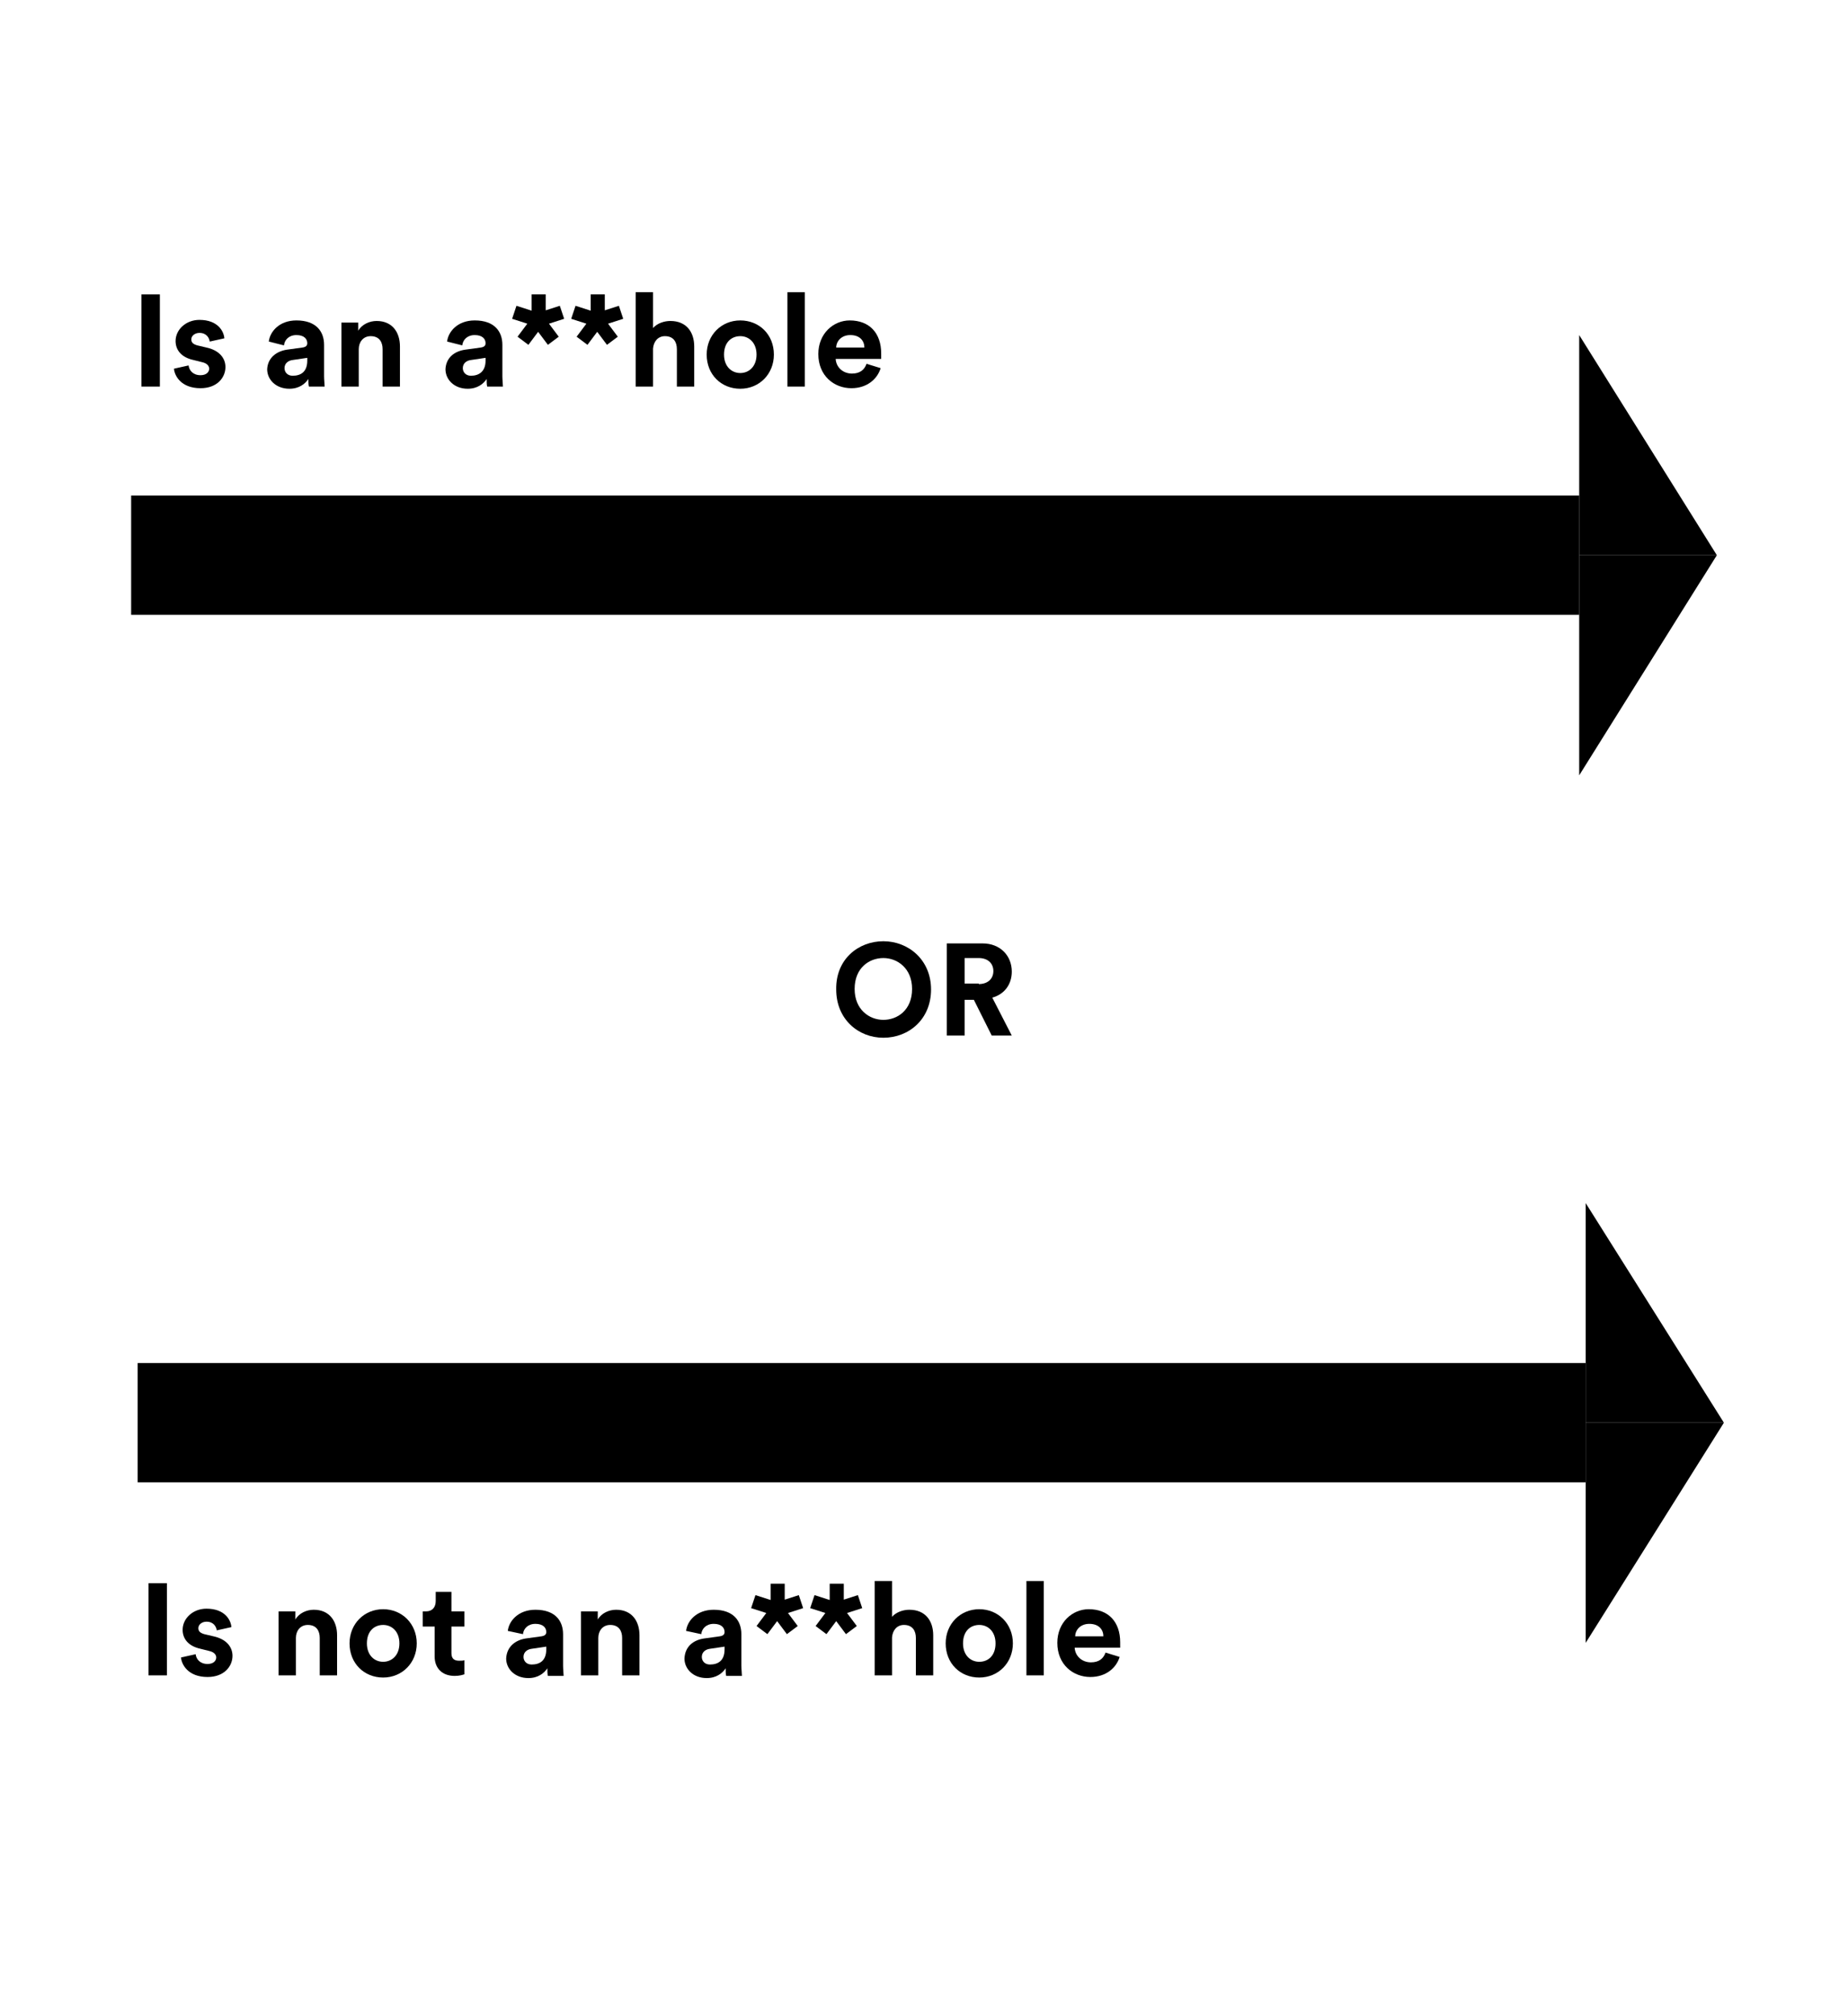 <?xml version="1.0" encoding="utf-8"?>
<!-- Generator: Adobe Illustrator 22.0.1, SVG Export Plug-In . SVG Version: 6.00 Build 0)  -->
<svg version="1.1" id="Layer_1" xmlns="http://www.w3.org/2000/svg" xmlns:xlink="http://www.w3.org/1999/xlink" x="0px" y="0px"
	 viewBox="0 0 341 371.8" style="enable-background:new 0 0 341 371.8;" xml:space="preserve">
<g>
	<rect x="24.2" y="91.4" width="267.2" height="22"/>
	<polygon points="316.8,102.4 291.4,102.4 291.4,61.8 	"/>
	<polygon points="316.8,102.4 291.4,102.4 291.4,143 	"/>
</g>
<g>
	<rect x="25.4" y="251.4" width="267.2" height="22"/>
	<polygon points="318.1,262.4 292.6,262.4 292.6,221.9 	"/>
	<polygon points="318.1,262.4 292.6,262.4 292.6,303 	"/>
</g>
<g>
	<path d="M26.1,71.3v-17h3.4v17H26.1z"/>
	<path d="M34.8,67.4c0.1,0.9,0.8,1.8,2.2,1.8c1.1,0,1.6-0.6,1.6-1.2c0-0.5-0.4-1-1.3-1.2l-1.6-0.4c-2.3-0.5-3.3-1.9-3.3-3.5
		c0-2.1,1.9-3.9,4.4-3.9c3.4,0,4.5,2.1,4.6,3.4l-2.7,0.6c-0.1-0.7-0.6-1.6-1.9-1.6c-0.8,0-1.5,0.5-1.5,1.2c0,0.6,0.4,0.9,1.1,1.1
		l1.7,0.4c2.3,0.5,3.5,1.9,3.5,3.6c0,1.9-1.5,3.9-4.6,3.9c-3.6,0-4.8-2.3-4.9-3.6L34.8,67.4z"/>
	<path d="M52.9,64.5l2.9-0.4c0.7-0.1,0.9-0.4,0.9-0.8c0-0.8-0.6-1.5-2-1.5c-1.4,0-2.2,0.9-2.3,1.9L49.6,63c0.2-1.8,1.9-3.9,5.1-3.9
		c3.7,0,5.1,2.1,5.1,4.5v5.8c0,0.6,0.1,1.5,0.1,1.9H57c-0.1-0.3-0.1-1-0.1-1.4c-0.6,0.9-1.7,1.8-3.5,1.8c-2.5,0-4.1-1.7-4.1-3.6
		C49.4,66,51,64.8,52.9,64.5z M56.7,66.5V66L54,66.4c-0.8,0.1-1.5,0.6-1.5,1.5c0,0.7,0.5,1.4,1.5,1.4C55.5,69.3,56.7,68.6,56.7,66.5
		z"/>
	<path d="M66.2,71.3H63V59.5h3.1V61c0.7-1.2,2.1-1.8,3.4-1.8c2.9,0,4.3,2.1,4.3,4.7v7.4h-3.2v-6.9c0-1.3-0.6-2.4-2.2-2.4
		c-1.4,0-2.2,1.1-2.2,2.4V71.3z"/>
	<path d="M85.8,64.5l2.9-0.4c0.7-0.1,0.9-0.4,0.9-0.8c0-0.8-0.6-1.5-2-1.5c-1.4,0-2.2,0.9-2.3,1.9L82.5,63c0.2-1.8,1.9-3.9,5.1-3.9
		c3.7,0,5.1,2.1,5.1,4.5v5.8c0,0.6,0.1,1.5,0.1,1.9h-2.9c-0.1-0.3-0.1-1-0.1-1.4c-0.6,0.9-1.7,1.8-3.5,1.8c-2.5,0-4.1-1.7-4.1-3.6
		C82.3,66,83.8,64.8,85.8,64.5z M89.6,66.5V66l-2.7,0.4c-0.8,0.1-1.5,0.6-1.5,1.5c0,0.7,0.5,1.4,1.5,1.4
		C88.3,69.3,89.6,68.6,89.6,66.5z"/>
	<path d="M100.5,57.3l2.8-0.9l0.8,2.4l-2.8,0.9l1.8,2.4l-2,1.5l-1.8-2.4l-1.8,2.4l-2-1.5l1.8-2.4l-2.8-0.9l0.8-2.4l2.8,0.9v-3h2.6
		V57.3z"/>
	<path d="M111.4,57.3l2.8-0.9l0.8,2.4l-2.8,0.9l1.8,2.4l-2,1.5l-1.8-2.4l-1.8,2.4l-2-1.5l1.8-2.4l-2.8-0.9l0.8-2.4l2.8,0.9v-3h2.6
		V57.3z"/>
	<path d="M120.5,71.3h-3.2V53.9h3.2v6.6c0.8-0.9,2.1-1.3,3.2-1.3c3,0,4.4,2.1,4.4,4.7v7.4h-3.2v-6.9c0-1.3-0.6-2.4-2.2-2.4
		c-1.3,0-2.1,1-2.2,2.3V71.3z"/>
	<path d="M142.8,65.4c0,3.6-2.7,6.3-6.2,6.3s-6.2-2.6-6.2-6.3c0-3.6,2.7-6.3,6.2-6.3S142.8,61.7,142.8,65.4z M139.6,65.4
		c0-2.2-1.4-3.4-3-3.4c-1.6,0-3,1.1-3,3.4c0,2.2,1.4,3.4,3,3.4C138.2,68.8,139.6,67.6,139.6,65.4z"/>
	<path d="M145.3,71.3V53.9h3.2v17.4H145.3z"/>
	<path d="M162.5,67.9c-0.6,2-2.5,3.7-5.4,3.7c-3.2,0-6.1-2.3-6.1-6.3c0-3.8,2.8-6.2,5.8-6.2c3.6,0,5.8,2.3,5.8,6.1c0,0.5,0,0.9,0,1
		h-8.4c0.1,1.6,1.4,2.7,3,2.7c1.5,0,2.3-0.7,2.7-1.8L162.5,67.9z M159.5,64.1c0-1.2-0.8-2.3-2.6-2.3c-1.7,0-2.6,1.2-2.6,2.3H159.5z"
		/>
</g>
<g>
	<path d="M27.4,309v-17h3.4v17H27.4z"/>
	<path d="M36.1,305.1c0.1,0.9,0.8,1.8,2.2,1.8c1.1,0,1.6-0.6,1.6-1.2c0-0.5-0.4-1-1.3-1.2l-1.6-0.4c-2.3-0.5-3.3-1.9-3.3-3.5
		c0-2.1,1.9-3.9,4.4-3.9c3.4,0,4.5,2.1,4.6,3.4l-2.7,0.6c-0.1-0.7-0.6-1.6-1.9-1.6c-0.8,0-1.5,0.5-1.5,1.2c0,0.6,0.4,0.9,1.1,1.1
		l1.7,0.4c2.3,0.5,3.5,1.9,3.5,3.6c0,1.9-1.5,3.9-4.6,3.9c-3.6,0-4.8-2.3-4.9-3.6L36.1,305.1z"/>
	<path d="M54.6,309h-3.2v-11.8h3.1v1.5c0.7-1.2,2.1-1.8,3.4-1.8c2.9,0,4.3,2.1,4.3,4.7v7.4h-3.2v-6.9c0-1.3-0.6-2.4-2.2-2.4
		c-1.4,0-2.2,1.1-2.2,2.4V309z"/>
	<path d="M76.9,303.1c0,3.6-2.7,6.3-6.2,6.3s-6.2-2.6-6.2-6.3c0-3.6,2.7-6.3,6.2-6.3S76.9,299.5,76.9,303.1z M73.7,303.1
		c0-2.2-1.4-3.4-3-3.4c-1.6,0-3,1.1-3,3.4c0,2.2,1.4,3.4,3,3.4C72.2,306.5,73.7,305.4,73.7,303.1z"/>
	<path d="M83.3,297.2h2.4v2.8h-2.4v4.9c0,1,0.5,1.4,1.4,1.4c0.4,0,0.8,0,1-0.1v2.6c-0.3,0.1-0.9,0.3-1.8,0.3c-2.3,0-3.7-1.4-3.7-3.6
		V300H78v-2.8h0.6c1.2,0,1.8-0.8,1.8-1.9v-1.7h2.9V297.2z"/>
	<path d="M97,302.2l2.9-0.4c0.7-0.1,0.9-0.4,0.9-0.8c0-0.8-0.6-1.5-2-1.5c-1.4,0-2.2,0.9-2.3,1.9l-2.8-0.6c0.2-1.8,1.9-3.9,5.1-3.9
		c3.7,0,5.1,2.1,5.1,4.5v5.8c0,0.6,0.1,1.5,0.1,1.9h-2.9c-0.1-0.3-0.1-1-0.1-1.4c-0.6,0.9-1.7,1.8-3.5,1.8c-2.5,0-4.1-1.7-4.1-3.6
		C93.5,303.7,95.1,302.5,97,302.2z M100.8,304.2v-0.5l-2.7,0.4c-0.8,0.1-1.5,0.6-1.5,1.5c0,0.7,0.5,1.4,1.5,1.4
		C99.6,307,100.8,306.3,100.8,304.2z"/>
	<path d="M110.4,309h-3.2v-11.8h3.1v1.5c0.7-1.2,2.1-1.8,3.4-1.8c2.9,0,4.3,2.1,4.3,4.7v7.4h-3.2v-6.9c0-1.3-0.6-2.4-2.2-2.4
		c-1.4,0-2.2,1.1-2.2,2.4V309z"/>
	<path d="M129.9,302.2l2.9-0.4c0.7-0.1,0.9-0.4,0.9-0.8c0-0.8-0.6-1.5-2-1.5c-1.4,0-2.2,0.9-2.3,1.9l-2.8-0.6
		c0.2-1.8,1.9-3.9,5.1-3.9c3.7,0,5.1,2.1,5.1,4.5v5.8c0,0.6,0.1,1.5,0.1,1.9H134c-0.1-0.3-0.1-1-0.1-1.4c-0.6,0.9-1.7,1.8-3.5,1.8
		c-2.5,0-4.1-1.7-4.1-3.6C126.4,303.7,127.9,302.5,129.9,302.2z M133.7,304.2v-0.5l-2.7,0.4c-0.8,0.1-1.5,0.6-1.5,1.5
		c0,0.7,0.5,1.4,1.5,1.4C132.5,307,133.7,306.3,133.7,304.2z"/>
	<path d="M144.6,295.1l2.8-0.9l0.8,2.4l-2.8,0.9l1.8,2.4l-2,1.5l-1.8-2.4l-1.8,2.4l-2-1.5l1.8-2.4l-2.8-0.9l0.8-2.4l2.8,0.9v-3h2.6
		V295.1z"/>
	<path d="M155.5,295.1l2.8-0.9l0.8,2.4l-2.8,0.9l1.8,2.4l-2,1.5l-1.8-2.4l-1.8,2.4l-2-1.5l1.8-2.4l-2.8-0.9l0.8-2.4l2.8,0.9v-3h2.6
		V295.1z"/>
	<path d="M164.6,309h-3.2v-17.4h3.2v6.6c0.8-0.9,2.1-1.3,3.2-1.3c3,0,4.4,2.1,4.4,4.7v7.4H169v-6.9c0-1.3-0.6-2.4-2.2-2.4
		c-1.3,0-2.1,1-2.2,2.3V309z"/>
	<path d="M186.9,303.1c0,3.6-2.7,6.3-6.2,6.3s-6.2-2.6-6.2-6.3c0-3.6,2.7-6.3,6.2-6.3S186.9,299.5,186.9,303.1z M183.7,303.1
		c0-2.2-1.4-3.4-3-3.4c-1.6,0-3,1.1-3,3.4c0,2.2,1.4,3.4,3,3.4C182.3,306.5,183.7,305.4,183.7,303.1z"/>
	<path d="M189.4,309v-17.4h3.2V309H189.4z"/>
	<path d="M206.6,305.6c-0.6,2-2.5,3.7-5.4,3.7c-3.2,0-6.1-2.3-6.1-6.3c0-3.8,2.8-6.2,5.8-6.2c3.6,0,5.8,2.3,5.8,6.1c0,0.5,0,0.9,0,1
		h-8.4c0.1,1.6,1.4,2.7,3,2.7c1.5,0,2.3-0.7,2.7-1.8L206.6,305.6z M203.6,301.8c0-1.2-0.8-2.3-2.6-2.3c-1.7,0-2.6,1.2-2.6,2.3H203.6
		z"/>
</g>
<g>
	<path d="M163,173.6c4.6,0,8.8,3.4,8.8,8.9c0,5.5-4.1,8.9-8.8,8.9c-4.6,0-8.7-3.4-8.7-8.9C154.2,176.9,158.4,173.6,163,173.6z
		 M163,188.1c2.6,0,5.3-1.8,5.3-5.7c0-3.8-2.7-5.7-5.3-5.7c-2.6,0-5.3,1.8-5.3,5.7C157.7,186.2,160.4,188.1,163,188.1z"/>
	<path d="M179.7,184.4H178v6.6h-3.3v-17h6.6c3.3,0,5.4,2.3,5.4,5.2c0,2.4-1.4,4.2-3.6,4.8l3.6,7H183L179.7,184.4z M180.6,181.5
		c1.7,0,2.7-1,2.7-2.4c0-1.4-1-2.4-2.7-2.4H178v4.7H180.6z"/>
</g>
</svg>
